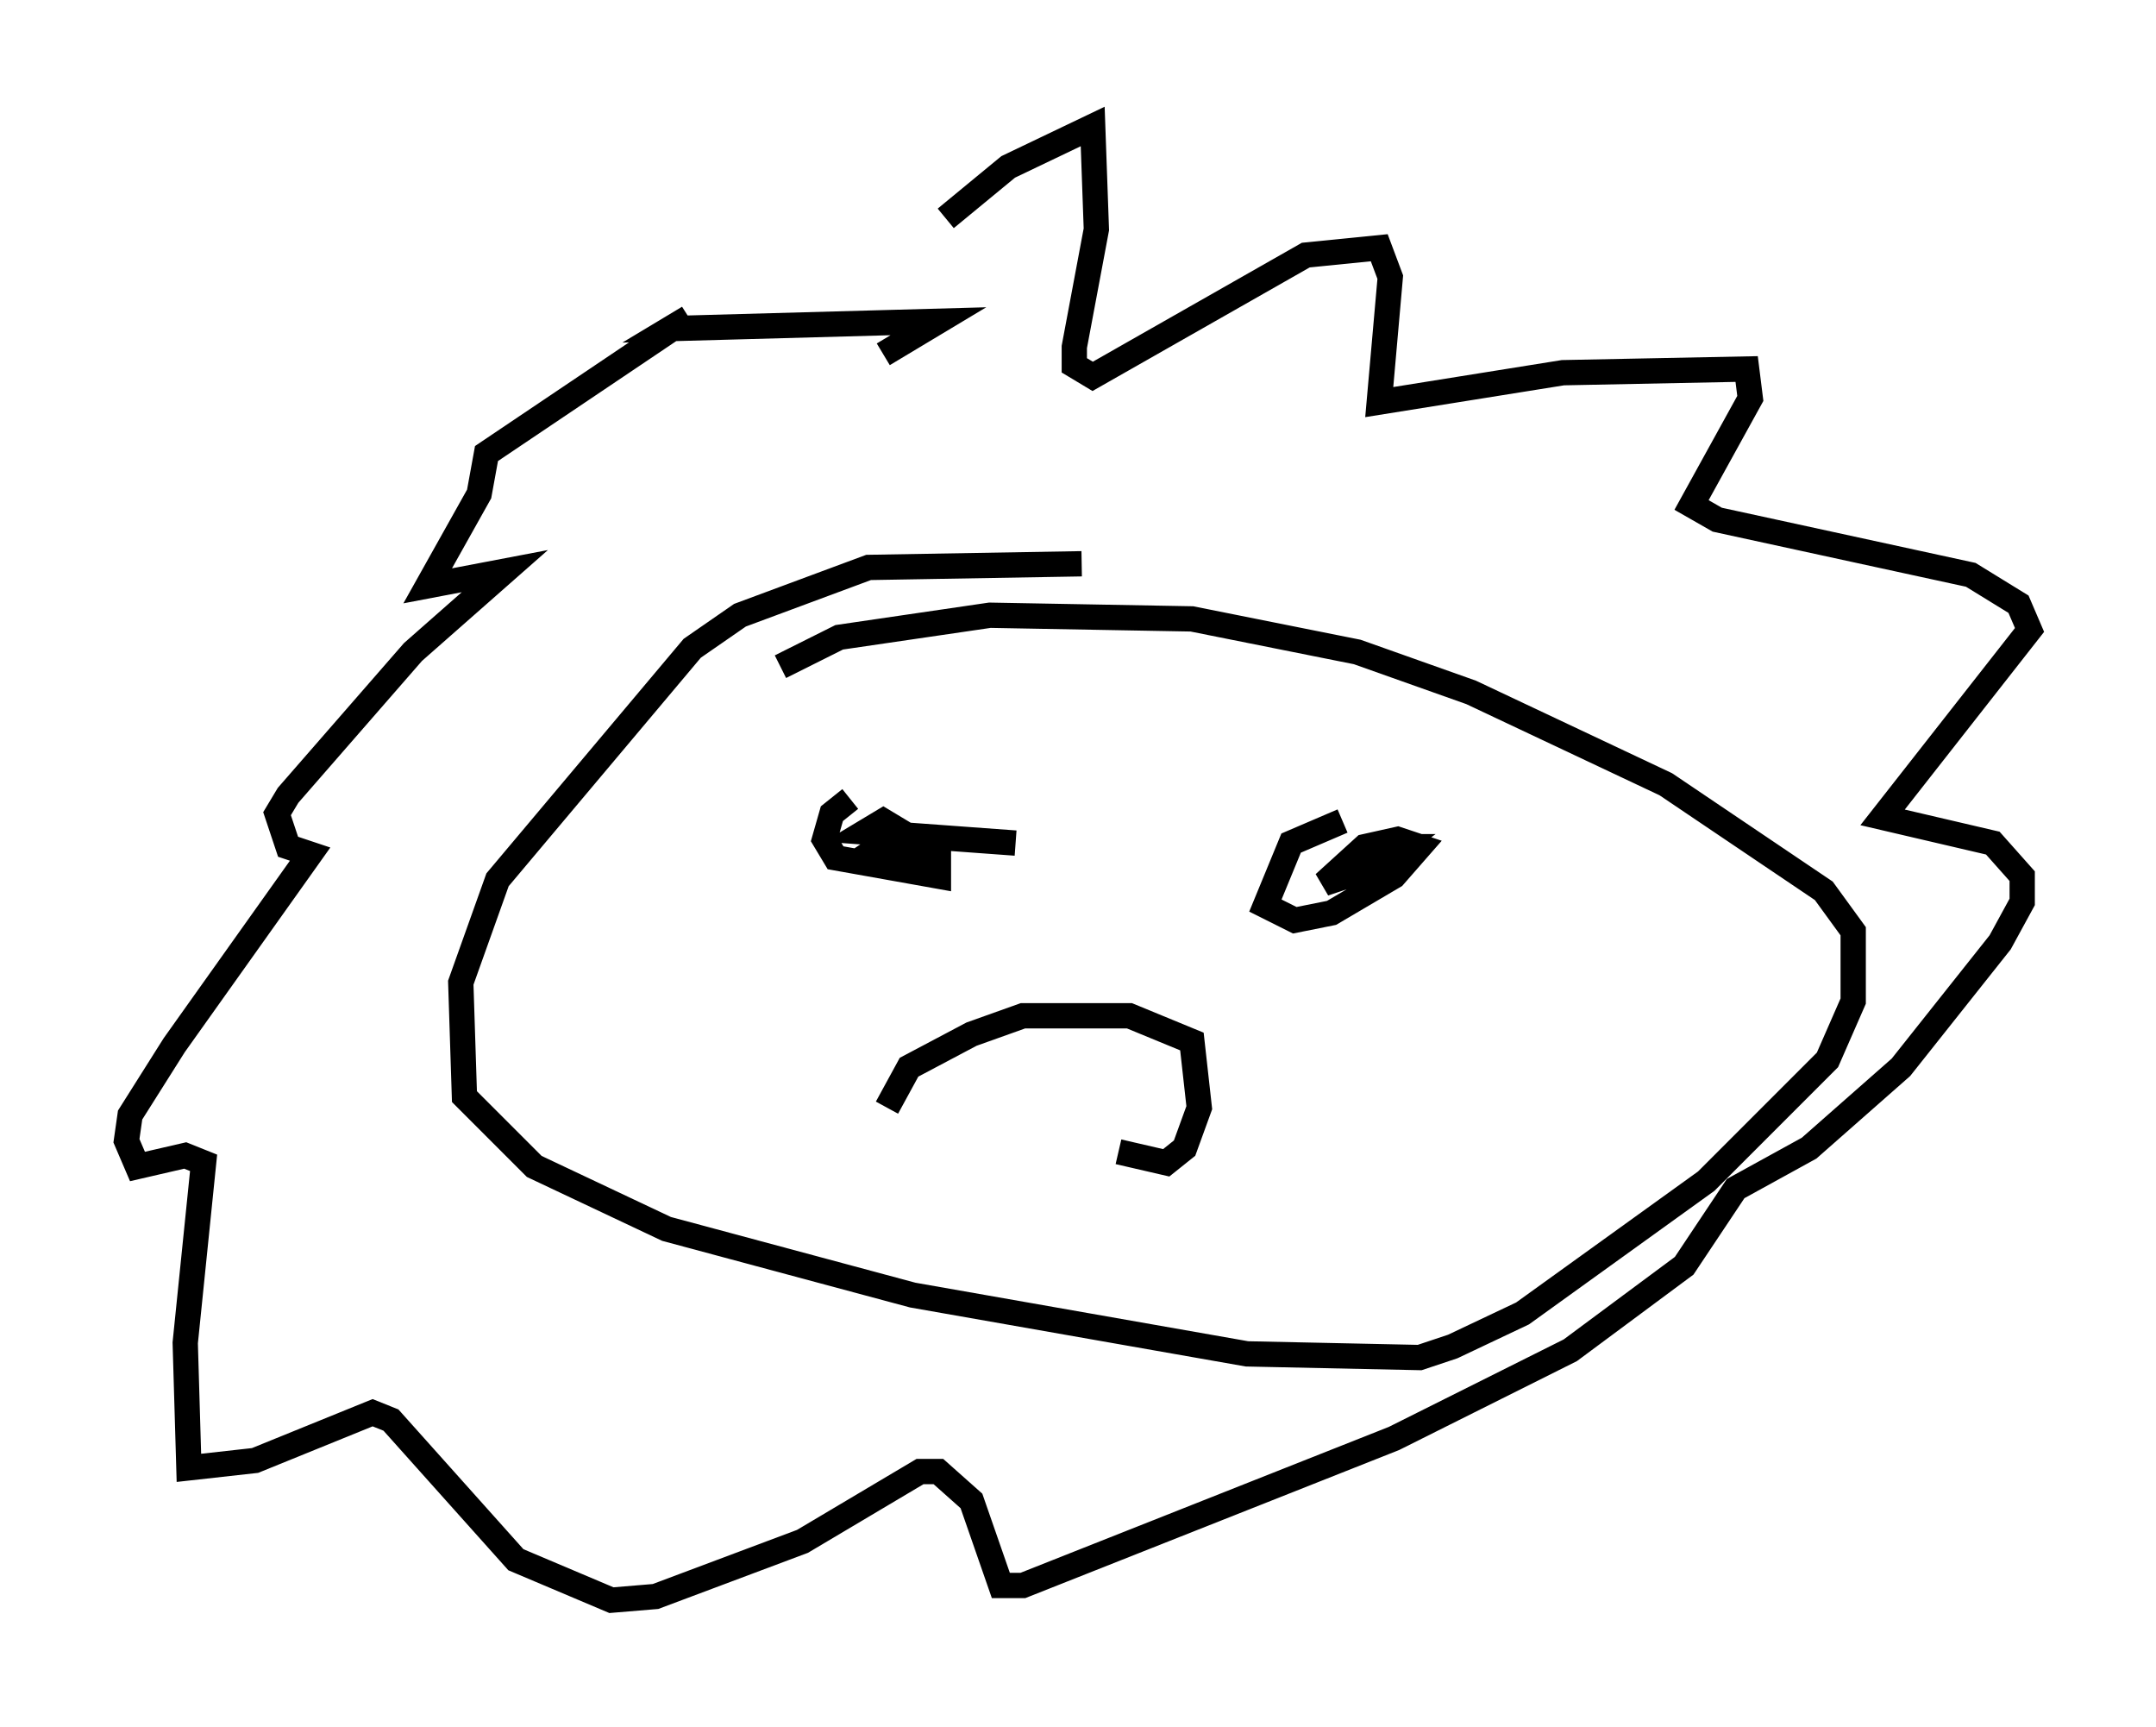 <?xml version="1.0" encoding="utf-8" ?>
<svg baseProfile="full" height="68.246" version="1.1" width="85.24" xmlns="http://www.w3.org/2000/svg" xmlns:ev="http://www.w3.org/2001/xml-events" xmlns:xlink="http://www.w3.org/1999/xlink"><defs /><rect fill="white" height="68.246" width="85.24" x="0" y="0" /><path d="M32.162, 14.732 m5.229, -6.101 l2.469, -2.034 3.341, -1.598 l0.145, 4.067 -0.872, 4.648 l0.0, 0.726 0.726, 0.436 l8.425, -4.793 2.905, -0.291 l0.436, 1.162 -0.436, 4.939 l7.263, -1.162 7.263, -0.145 l0.145, 1.162 -2.324, 4.212 l1.017, 0.581 10.022, 2.179 l1.888, 1.162 0.436, 1.017 l-5.81, 7.408 4.358, 1.017 l1.162, 1.307 0.0, 1.017 l-0.872, 1.598 -3.922, 4.939 l-3.631, 3.196 -2.905, 1.598 l-2.034, 3.05 -4.503, 3.341 l-6.972, 3.486 -14.67, 5.81 l-0.872, 0.0 -1.162, -3.341 l-1.307, -1.162 -0.726, 0.0 l-4.648, 2.76 -5.81, 2.179 l-1.743, 0.145 -3.777, -1.598 l-4.939, -5.52 -0.726, -0.291 l-4.648, 1.888 -2.615, 0.291 l-0.145, -4.939 0.726, -7.117 l-0.726, -0.291 -1.888, 0.436 l-0.436, -1.017 0.145, -1.017 l1.743, -2.76 5.374, -7.553 l-0.872, -0.291 -0.436, -1.307 l0.436, -0.726 4.939, -5.665 l3.631, -3.196 -3.05, 0.581 l2.034, -3.631 0.291, -1.598 l7.989, -5.374 -0.726, 0.436 l10.603, -0.291 -2.179, 1.307 m7.844, 8.279 l-8.425, 0.145 -5.084, 1.888 l-1.888, 1.307 -7.698, 9.151 l-1.453, 4.067 0.145, 4.503 l2.76, 2.76 5.229, 2.469 l9.732, 2.615 13.218, 2.324 l6.827, 0.145 1.307, -0.436 l2.76, -1.307 7.263, -5.229 l4.793, -4.793 1.017, -2.324 l0.0, -2.76 -1.162, -1.598 l-6.246, -4.212 -7.698, -3.631 l-4.503, -1.598 -6.536, -1.307 l-7.989, -0.145 -5.955, 0.872 l-2.324, 1.162 m2.76, 5.229 l-0.726, 0.581 -0.291, 1.017 l0.436, 0.726 4.067, 0.726 l0.0, -0.726 -0.726, -0.436 l-1.598, 0.0 0.872, -0.581 l-0.726, -0.436 -0.726, 0.436 l5.955, 0.436 m12.927, -0.872 l-2.034, 0.872 -1.017, 2.469 l1.162, 0.581 1.453, -0.291 l2.469, -1.453 1.017, -1.162 l-0.872, -0.291 -1.307, 0.291 l-1.598, 1.453 1.743, -0.581 l1.162, -0.872 -0.436, 0.0 m-19.754, 10.313 l0.872, -1.598 2.469, -1.307 l2.034, -0.726 4.212, 0.0 l2.469, 1.017 0.291, 2.615 l-0.581, 1.598 -0.726, 0.581 l-1.888, -0.436 " fill="none" stroke="black" stroke-width="1" /></svg>
